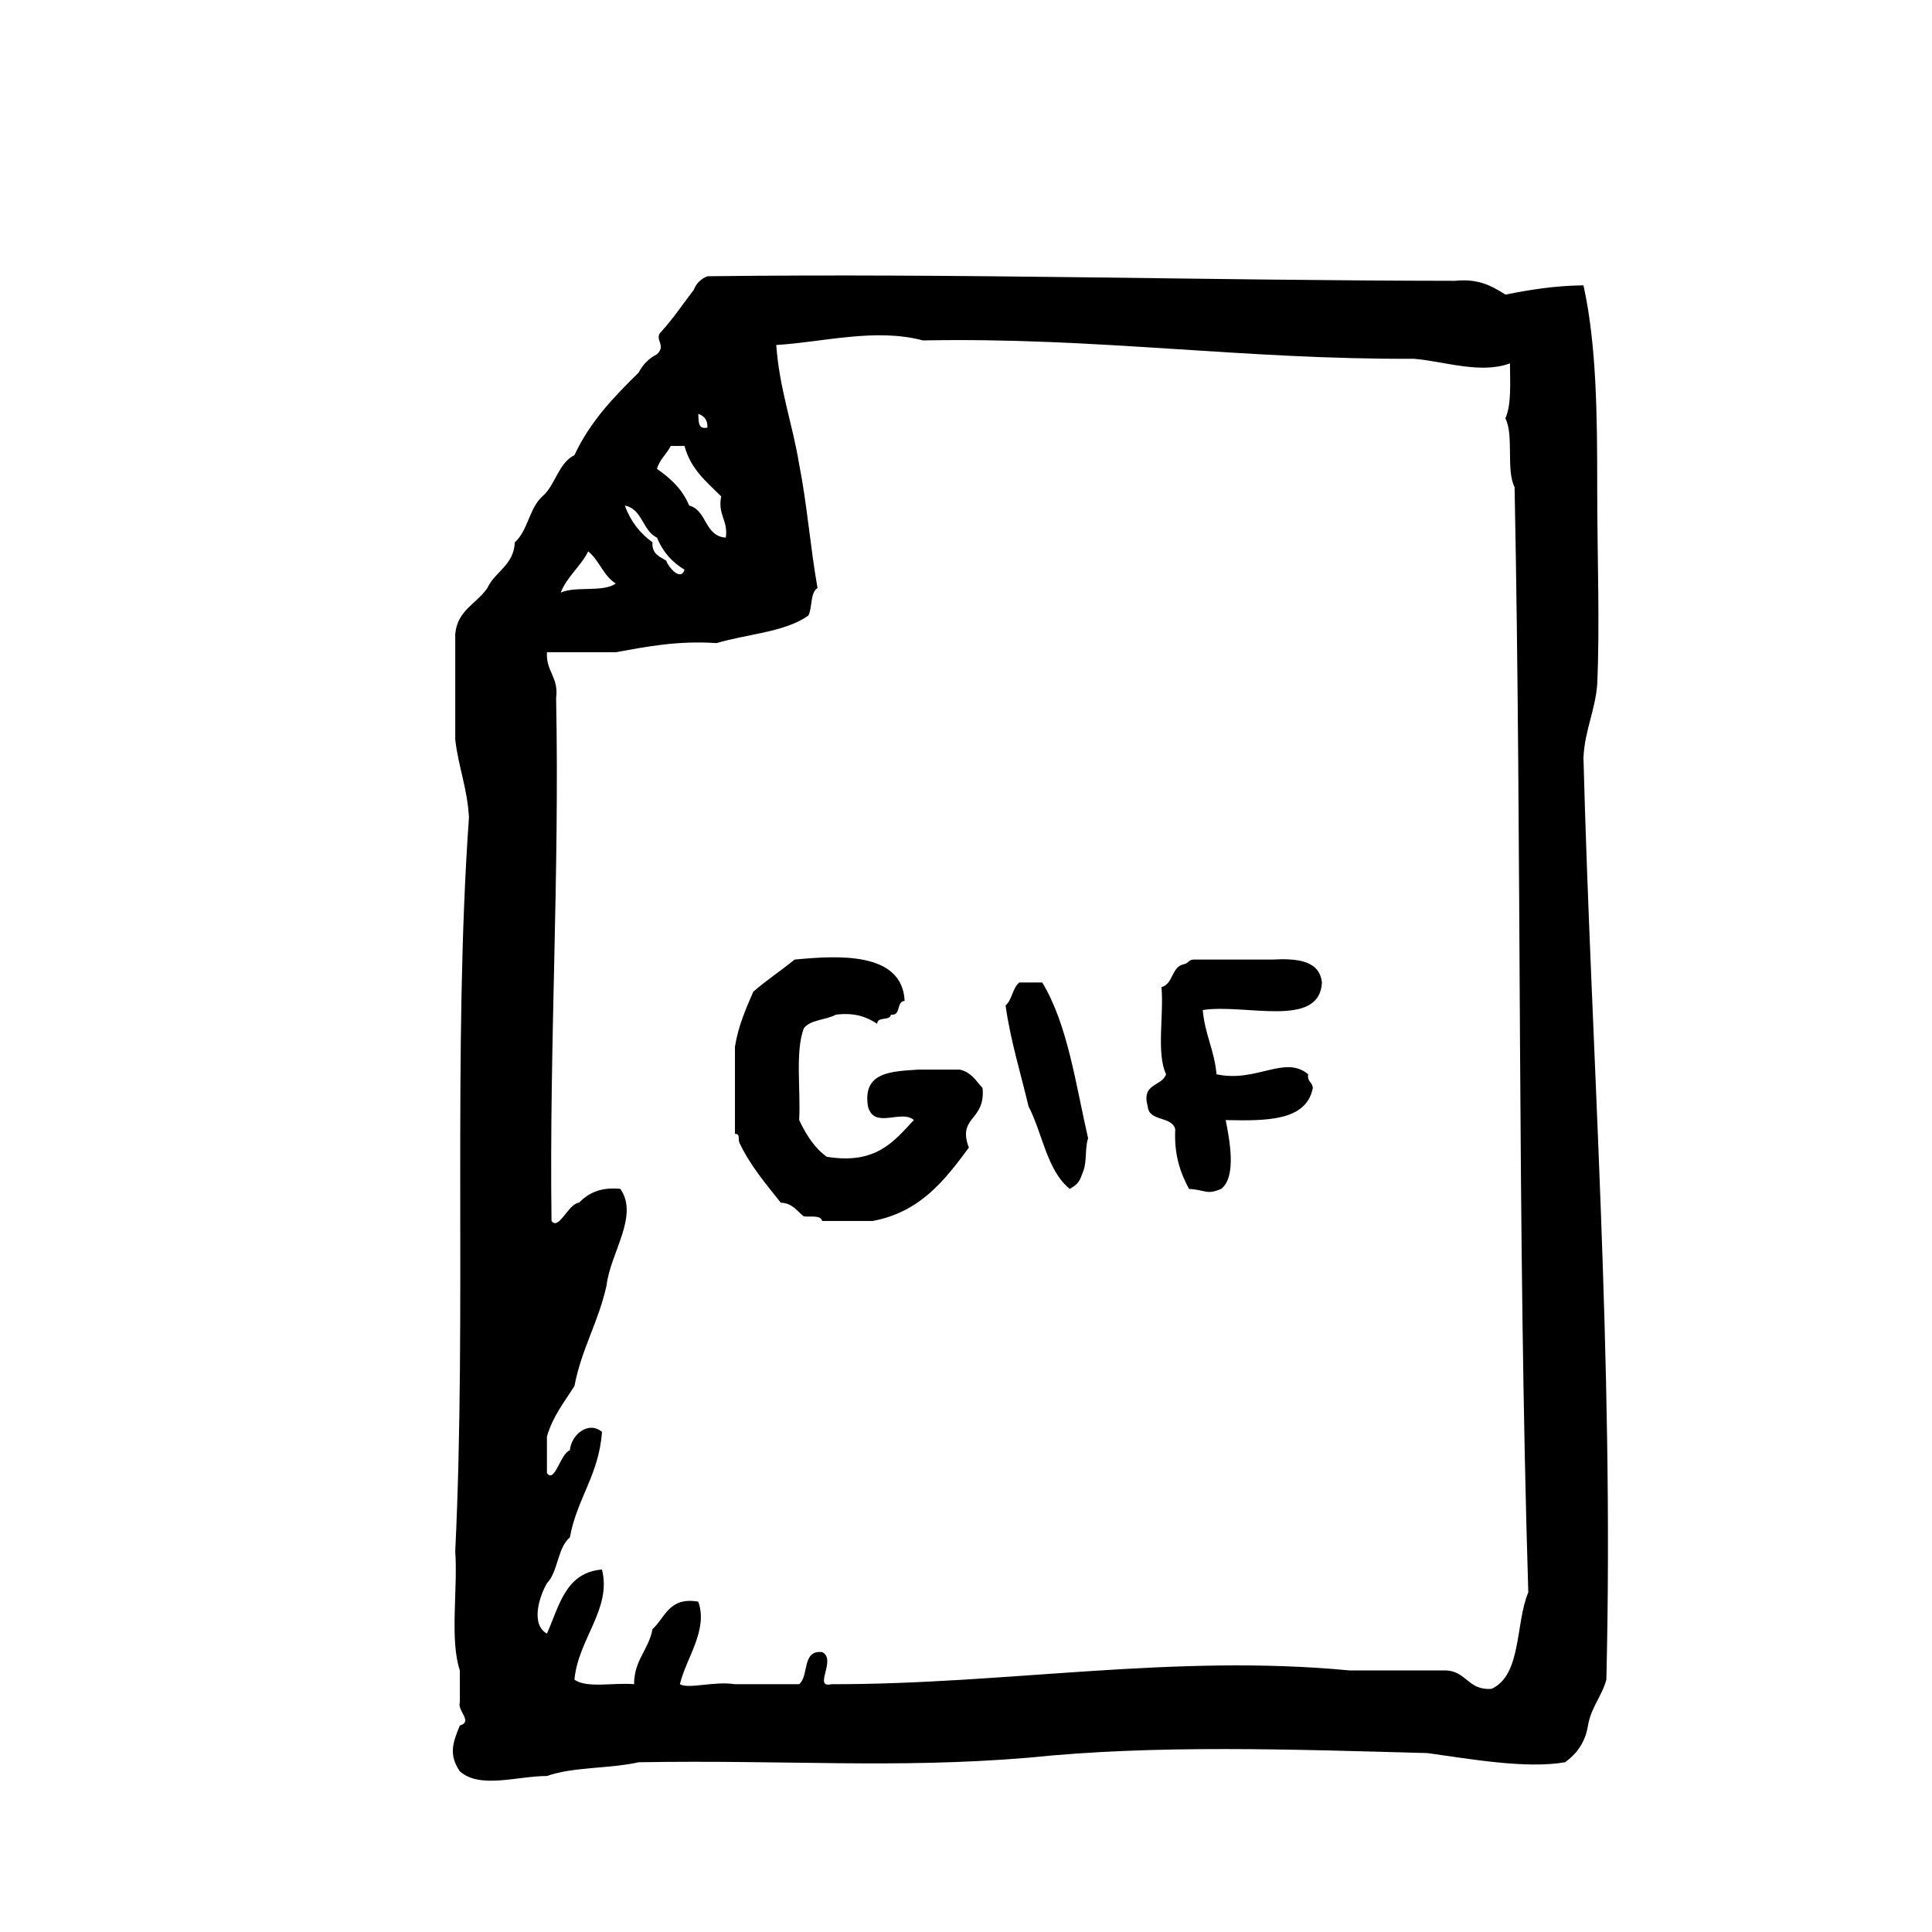 <?xml version="1.0" encoding="utf-8"?>
<!-- Generator: Adobe Illustrator 16.0.0, SVG Export Plug-In . SVG Version: 6.00 Build 0)  -->
<!DOCTYPE svg PUBLIC "-//W3C//DTD SVG 1.1//EN" "http://www.w3.org/Graphics/SVG/1.1/DTD/svg11.dtd">
<svg version="1.1" id="Layer_1" xmlns="http://www.w3.org/2000/svg"  x="0px" y="0px"
	 width="120px" height="120px" viewBox="0 0 120 120" enable-background="new 0 0 120 120" xml:space="preserve">
<g id="file-gif">
	<g>
		<path d="M98.352,47.066c0.08-1.723,0.719-2.884,0.854-4.557c0.169-3.848,0-7.743,0-12.248c0-4.396-0.035-8.845-0.854-12.538
			c-1.793,0.021-3.338,0.274-4.845,0.575c-0.815-0.512-1.653-1.012-3.136-0.856c-15.557-0.015-30.664-0.477-46.43-0.284
			c-0.41,0.157-0.693,0.446-0.855,0.854c-0.662,0.855-1.267,1.771-1.992,2.563c-0.537,0.503,0.34,0.831-0.287,1.427
			c-0.5,0.256-0.879,0.633-1.138,1.14c-1.533,1.5-3.026,3.052-3.989,5.127c-1.01,0.503-1.176,1.859-1.992,2.562
			c-0.807,0.715-0.902,2.134-1.711,2.852c-0.068,1.444-1.232,1.806-1.709,2.844c-0.65,0.963-1.86,1.367-1.992,2.852v6.551
			c0.193,1.703,0.757,3.039,0.851,4.842c-1.022,14.453-0.136,30.814-0.851,45.578c0.166,2.396-0.352,5.479,0.286,7.405v1.994
			c-0.172,0.505,0.833,1.185,0,1.425c-0.448,1.088-0.698,1.811,0,2.848c1.261,1.111,3.589,0.285,5.409,0.289
			c1.608-0.578,3.924-0.449,5.698-0.855c9.252-0.156,15.903,0.41,24.214-0.283c7.922-0.822,16.438-0.512,24.783-0.286
			c2.57,0.353,6.111,0.993,8.544,0.569c0.717-0.52,1.25-1.221,1.423-2.279c0.193-1.14,0.855-1.803,1.141-2.846
			C100.262,84.303,98.814,64.905,98.352,47.066z M43.941,26.559c-0.609,0.131-0.541-0.407-0.57-0.854
			C43.721,25.827,43.957,26.066,43.941,26.559z M41.662,27.699h0.855c0.372,1.428,1.369,2.233,2.277,3.131
			c-0.226,1.172,0.436,1.46,0.289,2.562c-1.339-0.087-1.158-1.699-2.279-1.992c-0.412-1.012-1.158-1.694-1.998-2.277
			C40.974,28.528,41.41,28.2,41.662,27.699z M40.807,33.393c0.357,0.882,0.939,1.53,1.711,1.994
			c-0.259,0.772-1.049-0.237-1.139-0.566c-0.418-0.249-0.906-0.428-0.853-1.139c-0.772-0.561-1.366-1.3-1.714-2.281
			C39.918,31.623,39.898,32.973,40.807,33.393z M36.533,34.247c0.688,0.55,0.947,1.524,1.712,1.995
			c-0.761,0.566-2.513,0.145-3.419,0.566C35.23,35.792,36.061,35.196,36.533,34.247z M92.65,104.895
			c-1.455,0.125-1.562-1.102-2.85-1.142h-5.98c-10.951-1.046-21.321,0.874-32.188,0.856c-1.152,0.266,0.362-1.545-0.567-1.994
			c-1.279-0.141-0.801,1.479-1.428,1.994H45.65c-1.301-0.203-2.888,0.32-3.421,0c0.398-1.65,1.766-3.359,1.143-5.127
			c-1.83-0.314-2.047,0.987-2.845,1.707c-0.235,1.289-1.14,1.903-1.144,3.42c-1.215-0.117-2.934,0.273-3.703-0.283
			c0.225-2.521,2.329-4.393,1.709-6.84c-2.277,0.188-2.658,2.279-3.418,3.984c-1.053-0.6-0.439-2.383,0-3.13
			c0.699-0.727,0.648-2.2,1.425-2.853c0.435-2.412,1.812-3.883,1.993-6.551c-0.853-0.709-1.918,0.19-1.993,1.143
			c-0.583,0.191-0.938,2.074-1.425,1.422v-2.277c0.361-1.254,1.084-2.145,1.709-3.135c0.437-2.316,1.508-4,1.996-6.266
			c0.234-2.002,2.033-4.316,0.851-5.981c-1.259-0.123-1.995,0.282-2.561,0.855c-0.69,0.087-1.259,1.753-1.711,1.138
			c-0.143-11.064,0.504-21.334,0.286-32.473c0.172-1.316-0.637-1.641-0.57-2.85h4.274c1.929-0.35,3.83-0.729,6.264-0.568
			c1.901-0.567,4.262-0.68,5.698-1.711c0.263-0.498,0.102-1.422,0.571-1.711c-0.445-2.494-0.653-5.232-1.142-7.69
			c-0.413-2.525-1.225-4.661-1.422-7.404c2.906-0.173,6.145-1.073,9.113-0.284c10.743-0.208,19.886,1.195,30.481,1.139
			c1.887,0.154,4.149,0.968,5.979,0.285c0.005,1.237,0.096,2.561-0.284,3.418c0.54,1.071,0.027,3.2,0.57,4.272
			c0.455,22.708,0.158,46.179,0.852,68.647C94.109,100.845,94.531,104.016,92.65,104.895z M61.029,67.577
			c-0.408-0.445-0.716-0.993-1.422-1.142h-2.563c-1.688,0.114-3.475,0.14-3.134,2.279c0.372,1.465,2.072,0.164,2.852,0.854
			c-1.24,1.322-2.348,2.783-5.413,2.281c-0.774-0.559-1.284-1.381-1.712-2.281c0.102-1.896-0.253-4.237,0.287-5.695
			c0.398-0.547,1.383-0.512,1.991-0.85c1.193-0.15,1.933,0.151,2.568,0.565c0.001-0.471,0.789-0.157,0.854-0.565
			c0.652,0.082,0.314-0.825,0.852-0.857c-0.148-3.082-4.175-2.818-6.836-2.565c-0.837,0.683-1.752,1.286-2.566,1.995
			c-0.456,1.062-0.928,2.109-1.138,3.415v5.415c0.356,0,0.167,0.317,0.287,0.57c0.664,1.406,1.638,2.542,2.56,3.704
			c0.732,0.028,0.998,0.519,1.428,0.851c0.424,0.051,1.05-0.1,1.141,0.287h3.13c2.966-0.549,4.486-2.538,5.982-4.556
			C59.445,69.318,61.225,69.652,61.029,67.577z M78.979,59.601h-4.844c-0.283-0.001-0.336,0.229-0.568,0.282
			c-0.82,0.131-0.672,1.229-1.424,1.428c0.152,1.75-0.328,4.123,0.285,5.414c-0.27,0.774-1.548,0.539-1.141,1.992
			c0.072,0.973,1.508,0.58,1.71,1.426c-0.081,1.604,0.325,2.711,0.854,3.703c1.041,0.061,1.096,0.389,1.994,0
			c0.979-0.744,0.522-3.074,0.284-4.275c2.515,0.049,5.009,0.074,5.412-1.991c-0.017-0.364-0.367-0.396-0.287-0.854
			c-1.463-1.223-3.206,0.539-5.694,0c-0.127-1.49-0.733-2.498-0.854-3.99c2.623-0.414,7.254,1.178,7.401-1.709
			C81.961,59.658,80.585,59.513,78.979,59.601z M63.311,61.025c-0.424,0.336-0.44,1.076-0.854,1.425
			c0.318,2.245,0.939,4.188,1.426,6.267c0.879,1.688,1.139,3.984,2.564,5.128c0.584-0.346,0.613-0.499,0.85-1.14
			c0.217-0.58,0.085-1.439,0.288-1.998c-0.778-3.396-1.272-7.08-2.849-9.682H63.311z"/>
	</g>
</g>
</svg>
